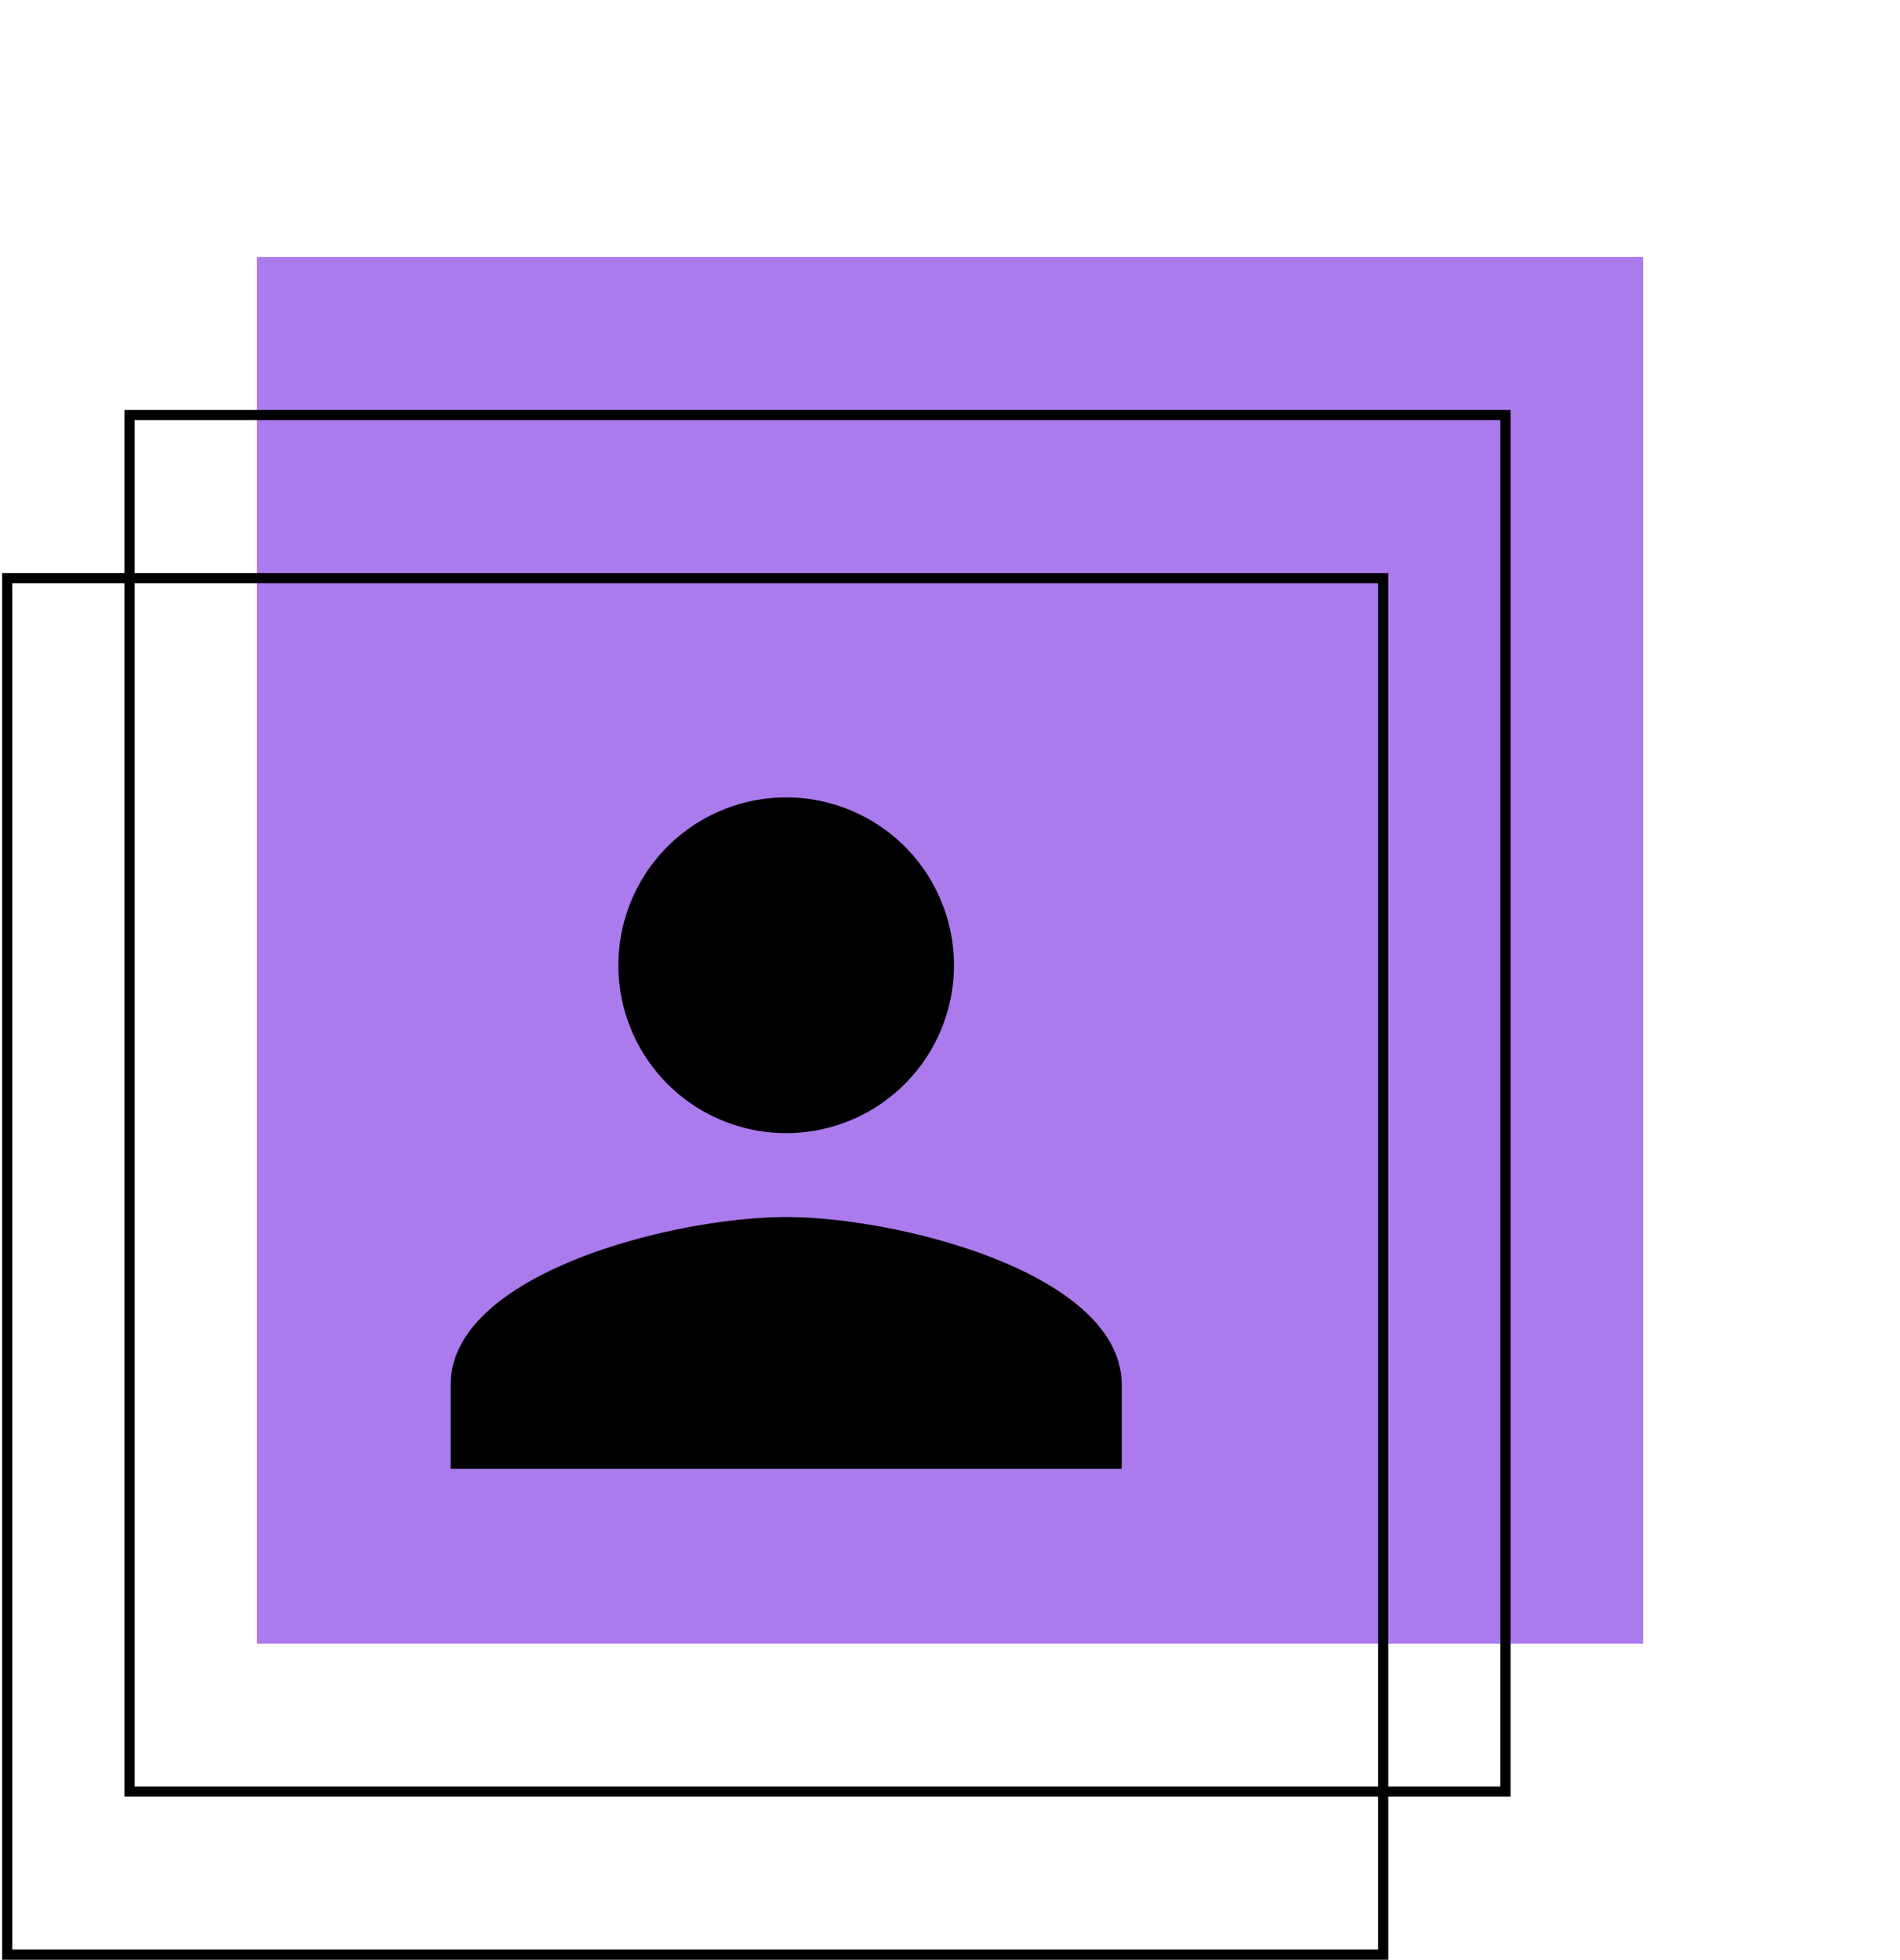 <svg xmlns="http://www.w3.org/2000/svg" xmlns:xlink="http://www.w3.org/1999/xlink" width="186.416" height="192.208" viewBox="0 0 186.416 192.208">
  <defs>
    <filter id="Rectangle_1" x="0" y="0" width="186.416" height="186.416" filterUnits="userSpaceOnUse">
      <feOffset dy="3" input="SourceAlpha"/>
      <feGaussianBlur stdDeviation="3" result="blur"/>
      <feFlood flood-opacity="0.161"/>
      <feComposite operator="in" in2="blur"/>
      <feComposite in="SourceGraphic"/>
    </filter>
  </defs>
  <g id="Group_1" data-name="Group 1" transform="translate(-1309.792 -210.792)">
    <g transform="matrix(1, 0, 0, 1, 1309.79, 210.79)" filter="url(#Rectangle_1)">
      <rect id="Rectangle_1-2" data-name="Rectangle 1" width="136" height="136" transform="translate(25.21 22.21)" fill="rgba(156,99,234,0.84)"/>
    </g>
    <g id="Rectangle_2" data-name="Rectangle 2" transform="translate(1322 251)" fill="none" stroke="#000" stroke-width="1">
      <rect width="136" height="136" stroke="none"/>
      <rect x="0.5" y="0.5" width="135" height="135" fill="none"/>
    </g>
    <g id="Rectangle_3" data-name="Rectangle 3" transform="translate(1310 267)" fill="none" stroke="#000" stroke-width="1">
      <rect width="136" height="136" stroke="none"/>
      <rect x="0.5" y="0.5" width="135" height="135" fill="none"/>
    </g>
    <path id="Icon_material-person" data-name="Icon material-person" d="M38.926,38.926A16.463,16.463,0,1,0,22.463,22.463,16.459,16.459,0,0,0,38.926,38.926Zm0,8.232C27.937,47.158,6,52.673,6,63.621v8.232H71.853V63.621C71.853,52.673,49.916,47.158,38.926,47.158Z" transform="translate(1348 283)"/>
  </g>
</svg>
